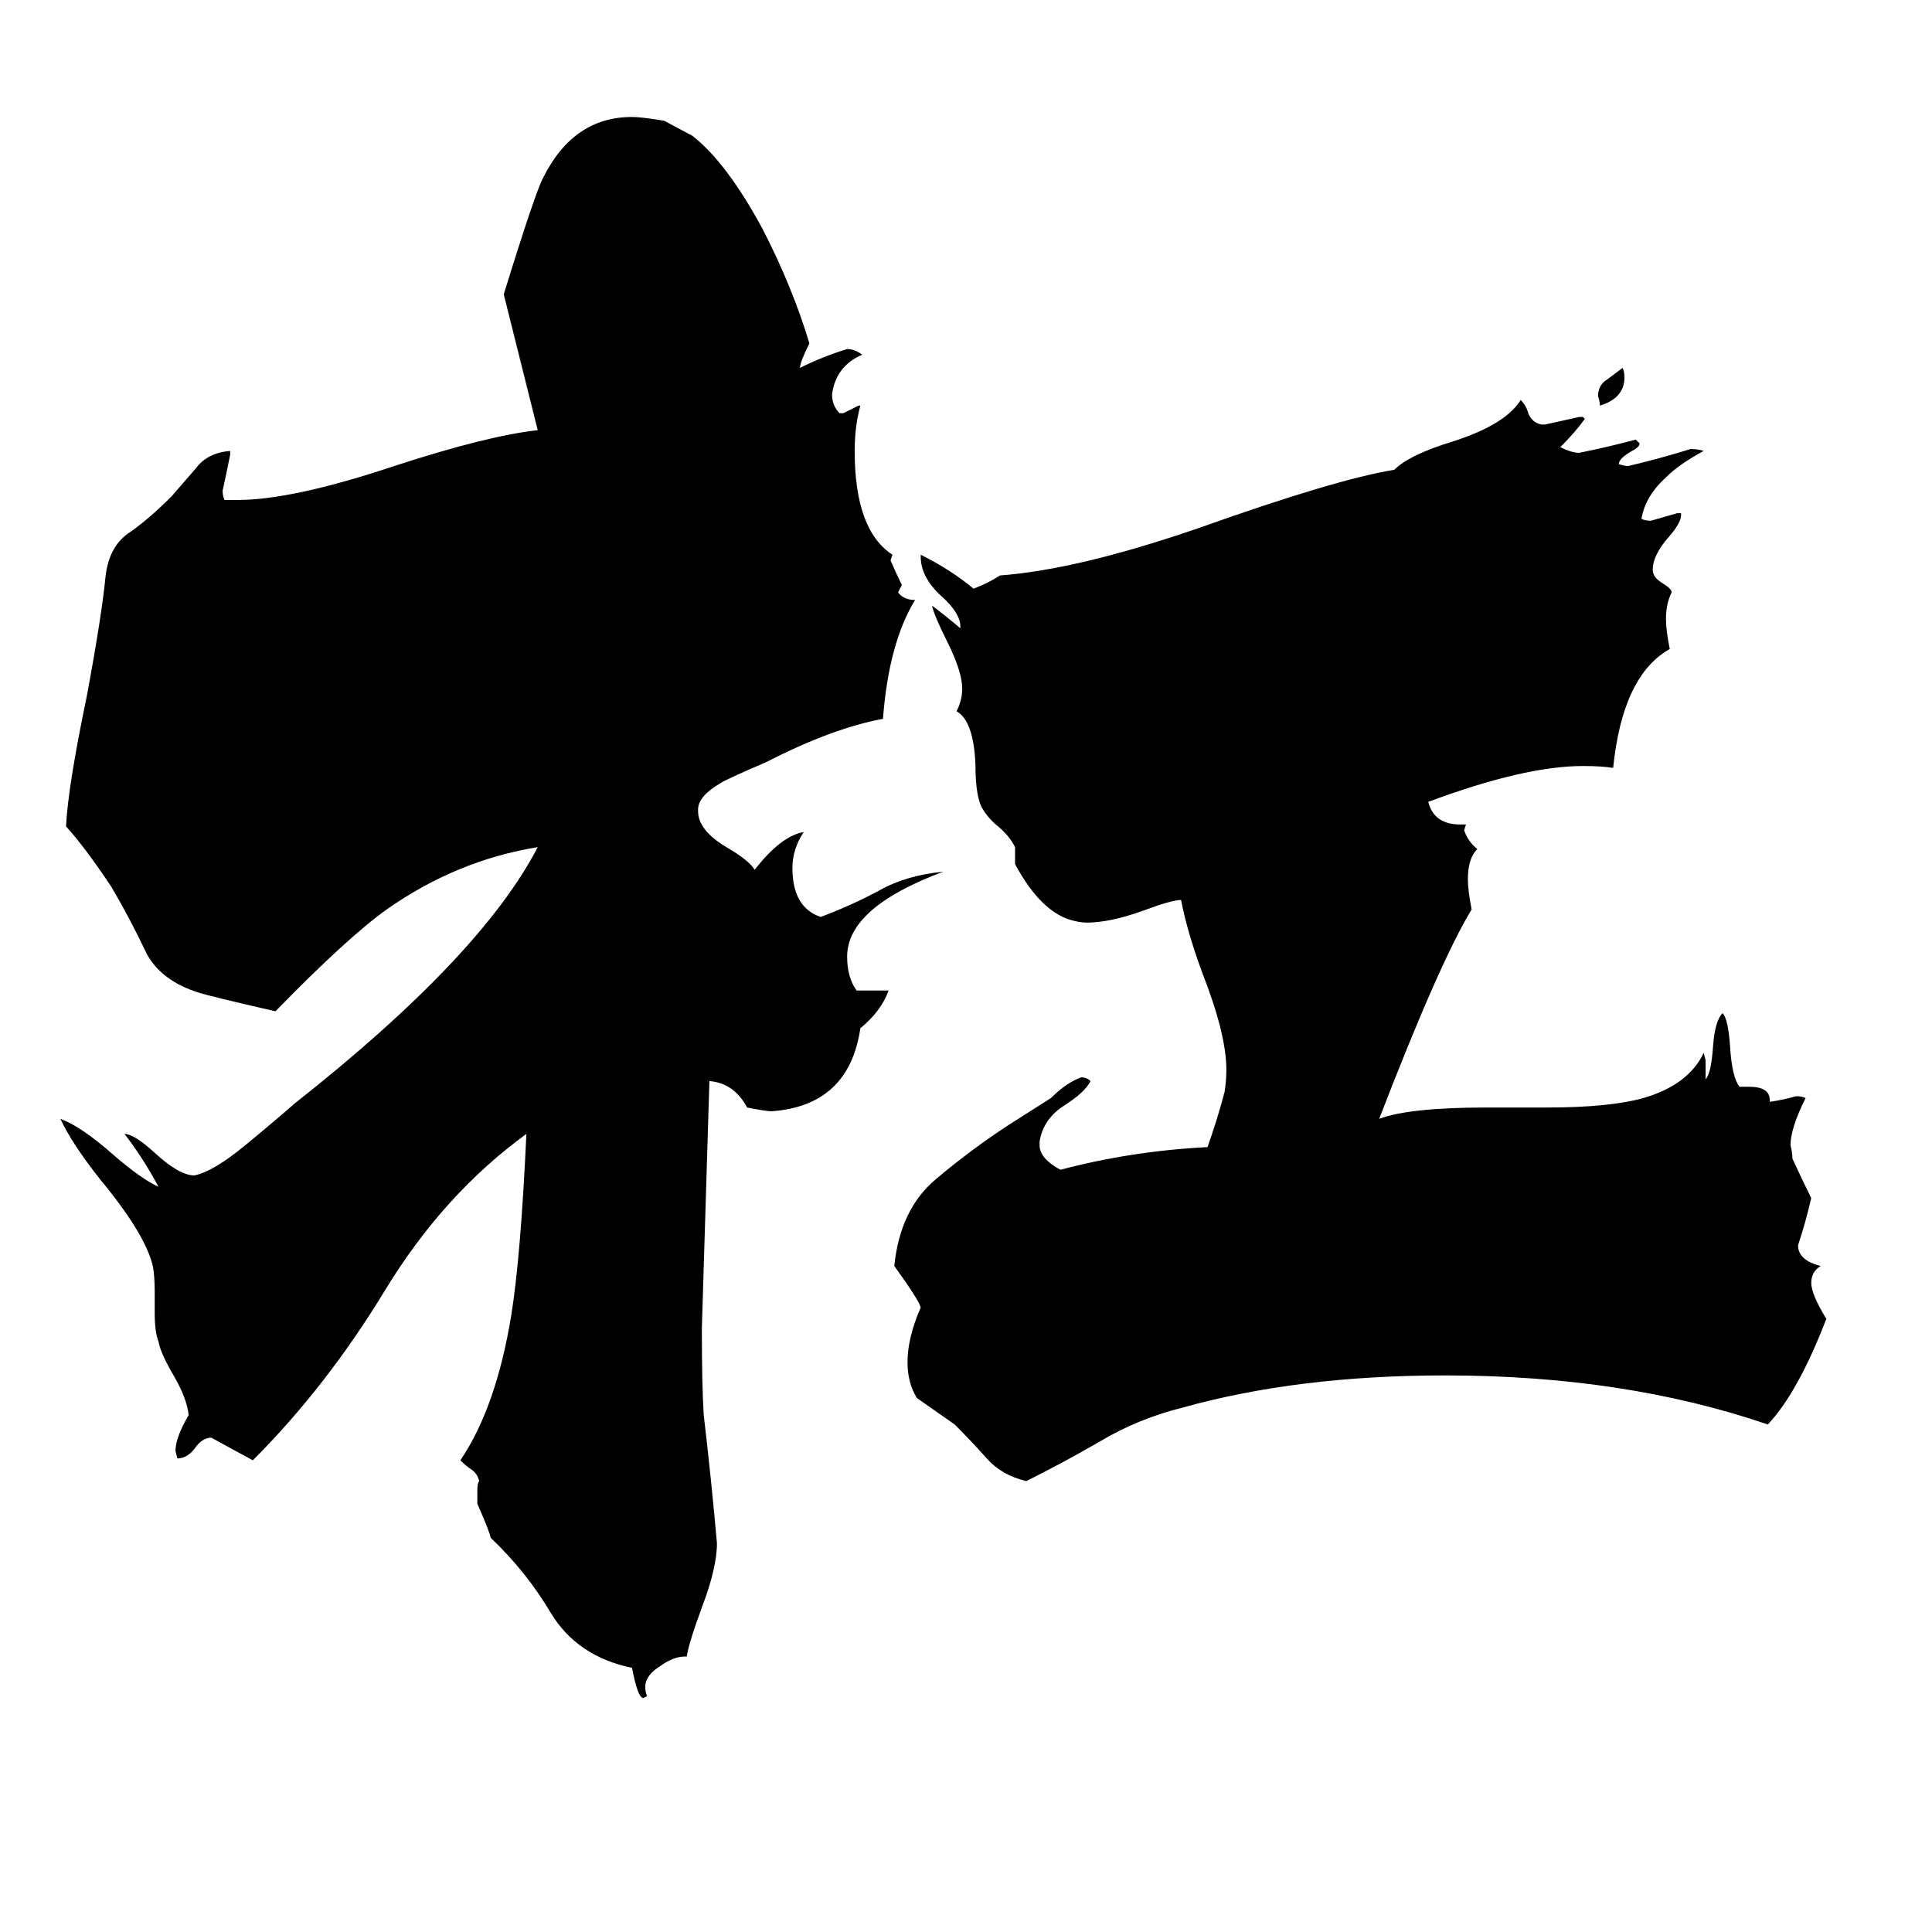 <svg xmlns="http://www.w3.org/2000/svg" viewBox="0 -800 1024 1024">
	<path fill="#000000" d="M848 -585Q848 -587 847 -590Q847 -596 852 -599Q856 -602 860 -605Q861 -603 861 -600Q861 -589 848 -585ZM938 -217V-216Q945 -217 952 -219Q955 -219 957 -218Q949 -202 949 -193Q950 -189 950 -186Q955 -175 960 -165Q957 -152 953 -140Q953 -132 965 -129Q960 -126 960 -120Q960 -114 968 -101Q953 -62 937 -45Q861 -71 766 -71Q688 -71 627 -54Q603 -48 583 -36Q564 -25 544 -15Q531 -18 523 -27Q515 -36 506 -45Q496 -52 486 -59Q481 -67 481 -78Q481 -91 488 -107Q487 -111 474 -129Q477 -159 496 -175Q515 -191 535 -204Q546 -211 557 -218Q565 -226 573 -229Q576 -229 578 -227Q575 -221 564 -214Q553 -207 551 -195V-193Q551 -186 562 -180Q600 -190 640 -192Q645 -206 649 -221Q650 -227 650 -233Q650 -252 637 -285Q629 -307 626 -323Q621 -323 605 -317Q588 -311 576 -311Q573 -311 569 -312Q552 -316 538 -342V-351Q535 -357 529 -362Q524 -366 521 -371Q517 -377 517 -395Q516 -418 507 -423Q510 -429 510 -435Q510 -444 502 -460Q495 -474 494 -479Q502 -473 509 -467V-468Q509 -475 499 -484Q488 -494 488 -505V-506Q504 -498 516 -488Q524 -491 530 -495Q571 -498 635 -520Q708 -546 739 -551Q747 -559 770 -566Q798 -575 806 -588Q809 -585 810 -581Q812 -576 817 -575H819Q828 -577 837 -579H839L840 -578Q835 -571 827 -563Q833 -560 837 -560Q852 -563 867 -567L869 -565Q869 -563 865 -561Q858 -557 858 -554Q861 -553 863 -553Q880 -557 896 -562Q900 -562 903 -561Q890 -554 883 -547Q872 -537 870 -525Q872 -524 875 -524Q882 -526 889 -528H891V-527Q891 -523 885 -516Q876 -506 876 -498Q876 -494 881 -491Q886 -488 886 -486Q883 -480 883 -472Q883 -466 885 -456Q860 -442 855 -393Q849 -394 839 -394Q808 -394 757 -375Q760 -363 774 -363H777L776 -360Q778 -354 783 -350Q778 -345 778 -334Q778 -328 780 -318Q763 -290 731 -207Q747 -213 788 -213H820Q853 -213 871 -218Q895 -225 903 -242L904 -238V-228Q907 -231 908 -246Q909 -259 913 -263Q916 -260 917 -245Q918 -229 922 -224H927Q938 -224 938 -217ZM364 78H363Q357 78 350 83Q342 88 342 94Q342 97 343 99L341 100Q338 100 335 84Q306 78 292 55Q279 33 260 15Q260 13 253 -3V-10Q253 -14 254 -15Q253 -19 250 -21Q247 -23 244 -26Q263 -54 271 -103Q276 -134 279 -199Q235 -167 204 -116Q173 -65 134 -26Q123 -32 112 -38Q107 -38 103 -32Q99 -27 94 -27L93 -31Q93 -38 100 -50Q99 -59 92 -71Q85 -83 84 -89Q82 -94 82 -104V-115Q82 -124 81 -129Q77 -146 53 -175Q38 -194 32 -207Q43 -203 60 -188Q75 -175 84 -171Q76 -186 66 -199Q71 -199 82 -189Q95 -177 103 -177Q113 -179 130 -193Q147 -207 156 -215Q255 -293 285 -351Q242 -344 205 -318Q184 -303 146 -264Q111 -272 105 -274Q86 -280 78 -294Q69 -313 59 -330Q45 -351 35 -362Q36 -383 46 -431Q54 -474 56 -495Q58 -511 69 -518Q79 -525 91 -537Q98 -545 104 -552Q110 -560 122 -561V-559Q120 -549 118 -540Q118 -537 119 -535H126Q155 -535 209 -553Q258 -569 285 -572Q276 -608 267 -644Q284 -699 288 -706Q304 -738 335 -738Q340 -738 352 -736L367 -728Q385 -714 404 -679Q420 -648 429 -618Q424 -608 424 -605Q436 -611 449 -615Q453 -615 457 -612Q443 -606 441 -591Q441 -585 445 -581H447Q451 -583 455 -585H456Q453 -574 453 -561Q453 -519 473 -506L472 -503Q475 -496 478 -490Q477 -488 476 -486Q479 -482 485 -482Q471 -459 468 -419Q441 -414 406 -396Q385 -387 382 -385Q370 -378 370 -371V-370Q370 -360 385 -351Q397 -344 400 -339Q414 -357 426 -359Q420 -350 420 -340Q420 -319 435 -314Q451 -320 466 -328Q480 -336 500 -338Q449 -319 449 -293Q449 -282 454 -275H471Q467 -264 456 -255Q450 -214 409 -211Q406 -211 396 -213Q389 -226 376 -227Q374 -161 372 -96Q372 -65 373 -50Q377 -16 380 18Q380 31 372 52Q365 71 364 78Z"/>
</svg>